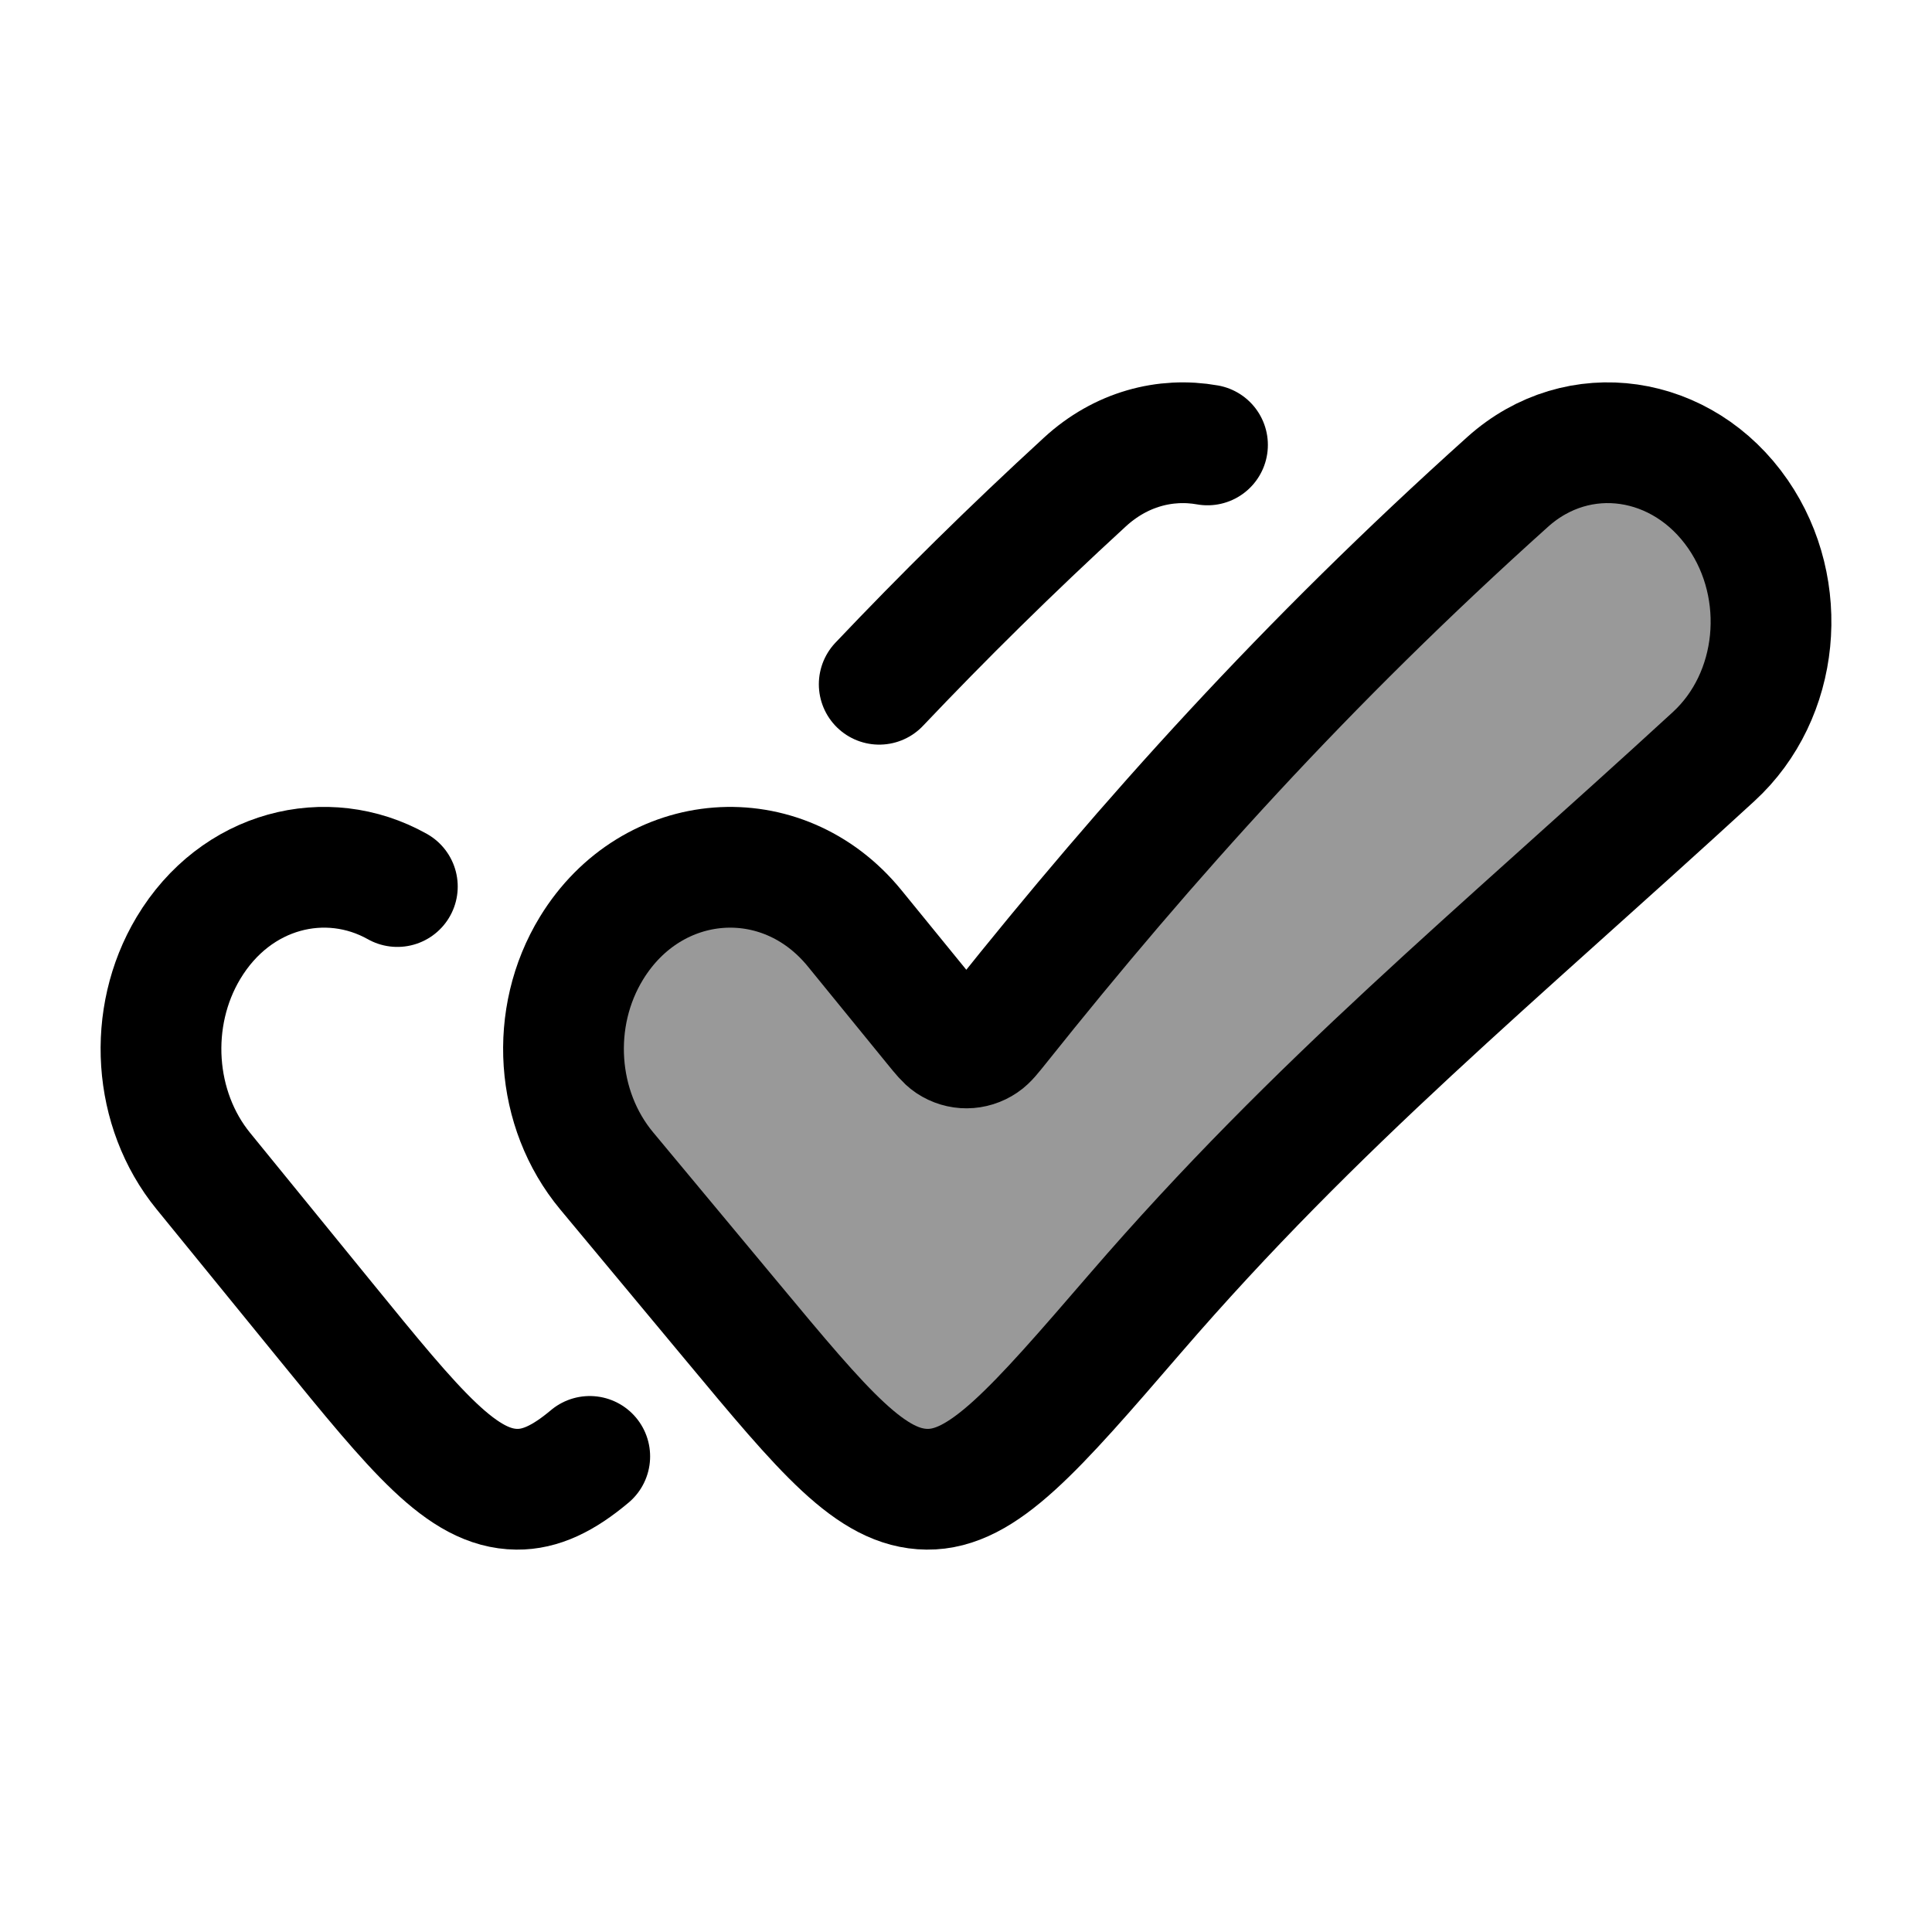 <svg width="24" height="24" viewBox="0 0 24 24" fill="none" xmlns="http://www.w3.org/2000/svg">
    <path opacity="0.4" d="M14.106 16.311C16.366 13.692 18.547 11.915 21.288 9.398C22.108 8.645 22.235 7.325 21.591 6.389C20.907 5.395 19.608 5.196 18.728 5.987C16.218 8.242 14.265 10.414 12.413 12.735C12.315 12.857 12.267 12.918 12.216 12.952C12.088 13.039 11.928 13.04 11.8 12.955C11.749 12.921 11.7 12.861 11.603 12.742L10.616 11.531C9.715 10.426 8.1 10.549 7.348 11.778C6.821 12.639 6.899 13.78 7.537 14.546L9.085 16.406C10.242 17.797 10.821 18.493 11.516 18.5C12.211 18.507 12.843 17.775 14.106 16.311Z" fill="currentColor"/>
    <path d="M7.326 18.092C6.999 18.367 6.715 18.503 6.42 18.5C5.74 18.493 5.173 17.797 4.04 16.406L2.525 14.546C1.901 13.78 1.825 12.639 2.34 11.778C2.928 10.795 4.057 10.52 4.936 11.013M10.922 8.5C11.713 7.666 12.557 6.832 13.478 5.987C13.922 5.579 14.476 5.434 15 5.527" stroke="currentColor" stroke-width="1.5" stroke-linecap="round"/>
    <path d="M14.106 16.311C16.366 13.692 18.547 11.915 21.288 9.398C22.108 8.645 22.235 7.325 21.591 6.389C20.907 5.395 19.608 5.196 18.728 5.987C16.218 8.242 14.265 10.414 12.413 12.735C12.315 12.857 12.267 12.918 12.216 12.952C12.088 13.039 11.928 13.04 11.8 12.955C11.749 12.921 11.7 12.861 11.603 12.742L10.616 11.531C9.715 10.426 8.1 10.549 7.348 11.778C6.821 12.639 6.899 13.78 7.537 14.546L9.085 16.406C10.242 17.797 10.821 18.493 11.516 18.5C12.211 18.507 12.843 17.775 14.106 16.311Z" stroke="currentColor" stroke-width="1.5"/>
</svg>

